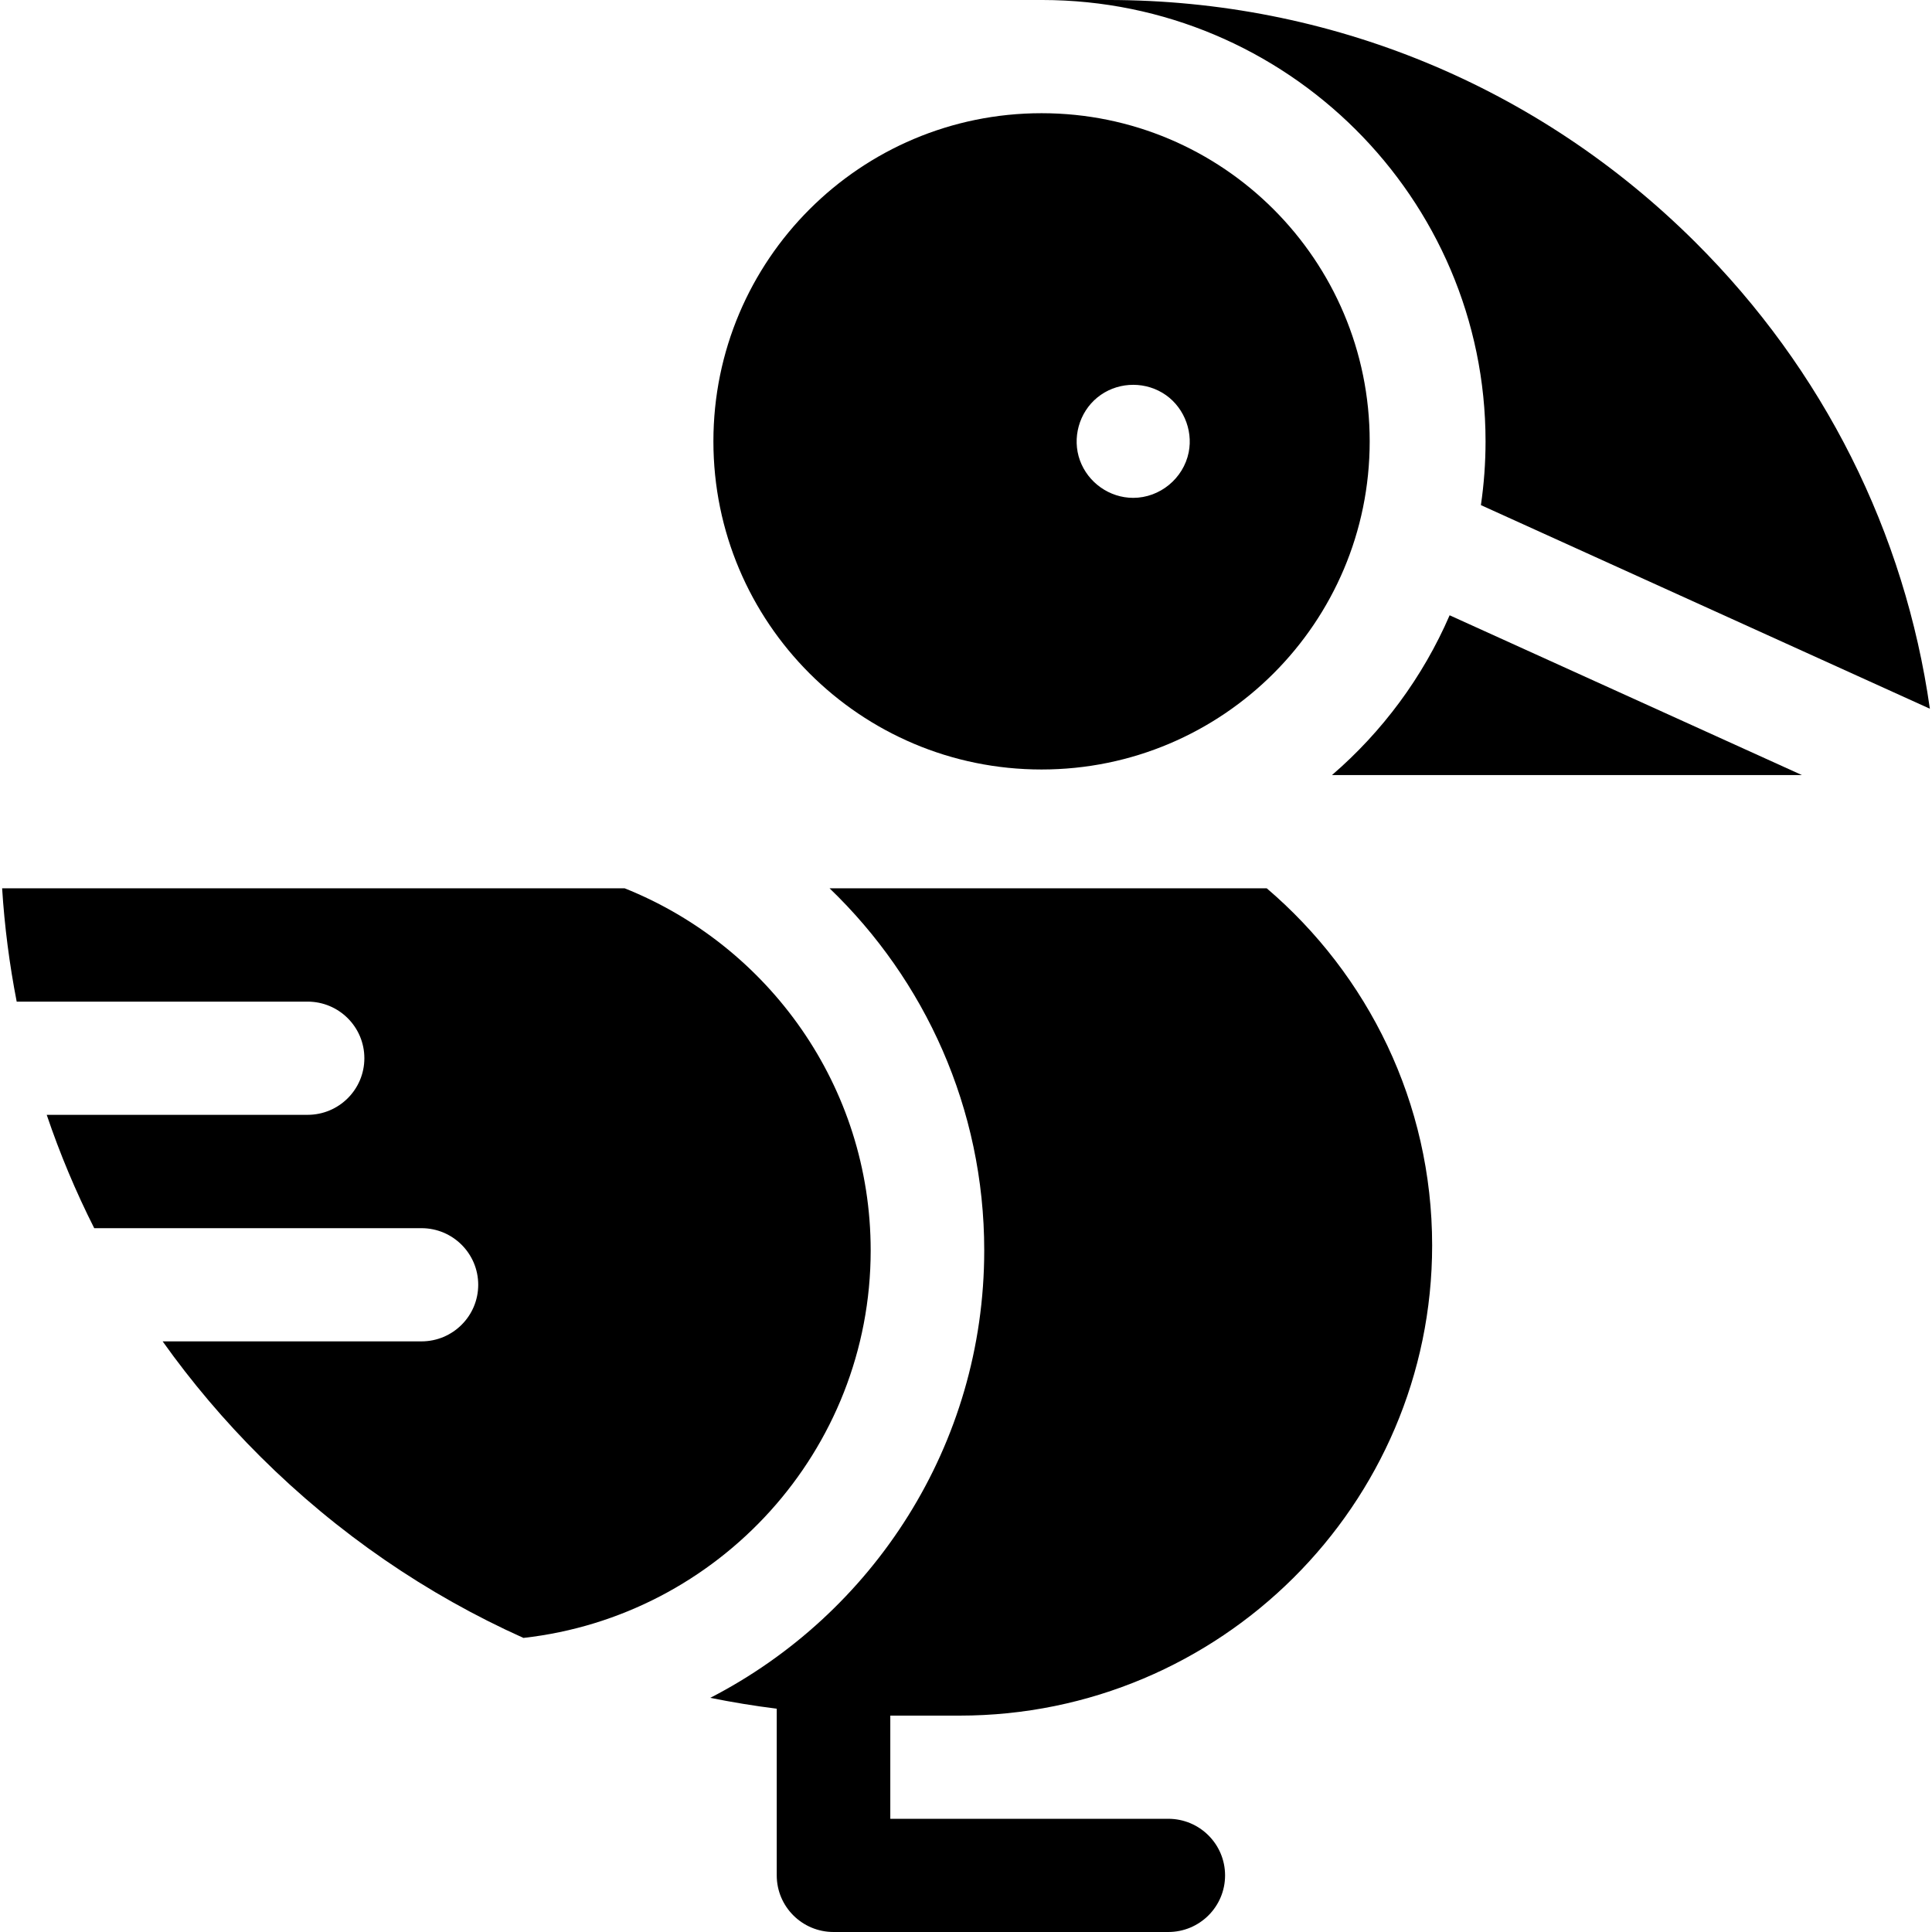 <svg id="Capa_1" enable-background="new 0 0 512 512" height="512" viewBox="0 0 512 512" width="512" xmlns="http://www.w3.org/2000/svg"><g><g><g><path d="m384.166 163.058c-7.084 16.376-17.818 30.834-31.182 42.347h124.554z"/><path d="m393.686 116.962c0 5.738-.424 11.379-1.231 16.898l118.981 53.962c-6.63-46.681-28.134-89.786-62.233-123.711-41.553-41.343-96.8-64.111-155.563-64.111h-17.486c64.807 0 117.532 52.469 117.532 116.962z"/></g><g><path d="m254.298 454.656c69.055 0 125.235-55.907 125.235-124.625 0-37.82-17.023-71.751-43.837-94.626h-115.858c25.256 24.27 40.993 58.321 40.993 95.97 0 51.572-29.522 96.397-72.601 118.57 5.815 1.173 11.687 2.14 17.614 2.877v44.178c0 8.284 6.736 15 15.046 15h88.719c8.31 0 15.046-6.716 15.046-15s-6.737-15-15.046-15h-73.672v-27.344z"/><path d="m165.526 235.405h-164.963c.641 10.154 1.942 20.18 3.86 30.037h77.09c8.31 0 15.046 6.716 15.046 15s-6.737 15-15.046 15h-69.133c3.485 10.295 7.686 20.329 12.59 30.037h86.716c8.31 0 15.046 6.716 15.046 15s-6.737 15-15.046 15h-68.584c7.689 10.797 16.34 21.031 25.937 30.578 20.472 20.367 44.054 36.507 69.675 48.009 51.702-5.786 92.026-49.629 92.026-102.691-.001-43.447-27.036-80.713-65.214-95.97z"/></g></g><path d="m276.021 30c-48.028 0-86.962 38.934-86.962 86.962s38.934 86.962 86.962 86.962 86.962-38.934 86.962-86.962-38.934-86.962-86.962-86.962zm38.996 89.867c-1.388 6.93-7.641 12.07-14.71 12.07-6.285 0-11.984-4.05-14.119-9.946-2.129-5.88-.23-12.69 4.608-16.644 4.873-3.983 11.811-4.462 17.217-1.27 5.378 3.176 8.227 9.68 7.004 15.79z"/></g></svg>